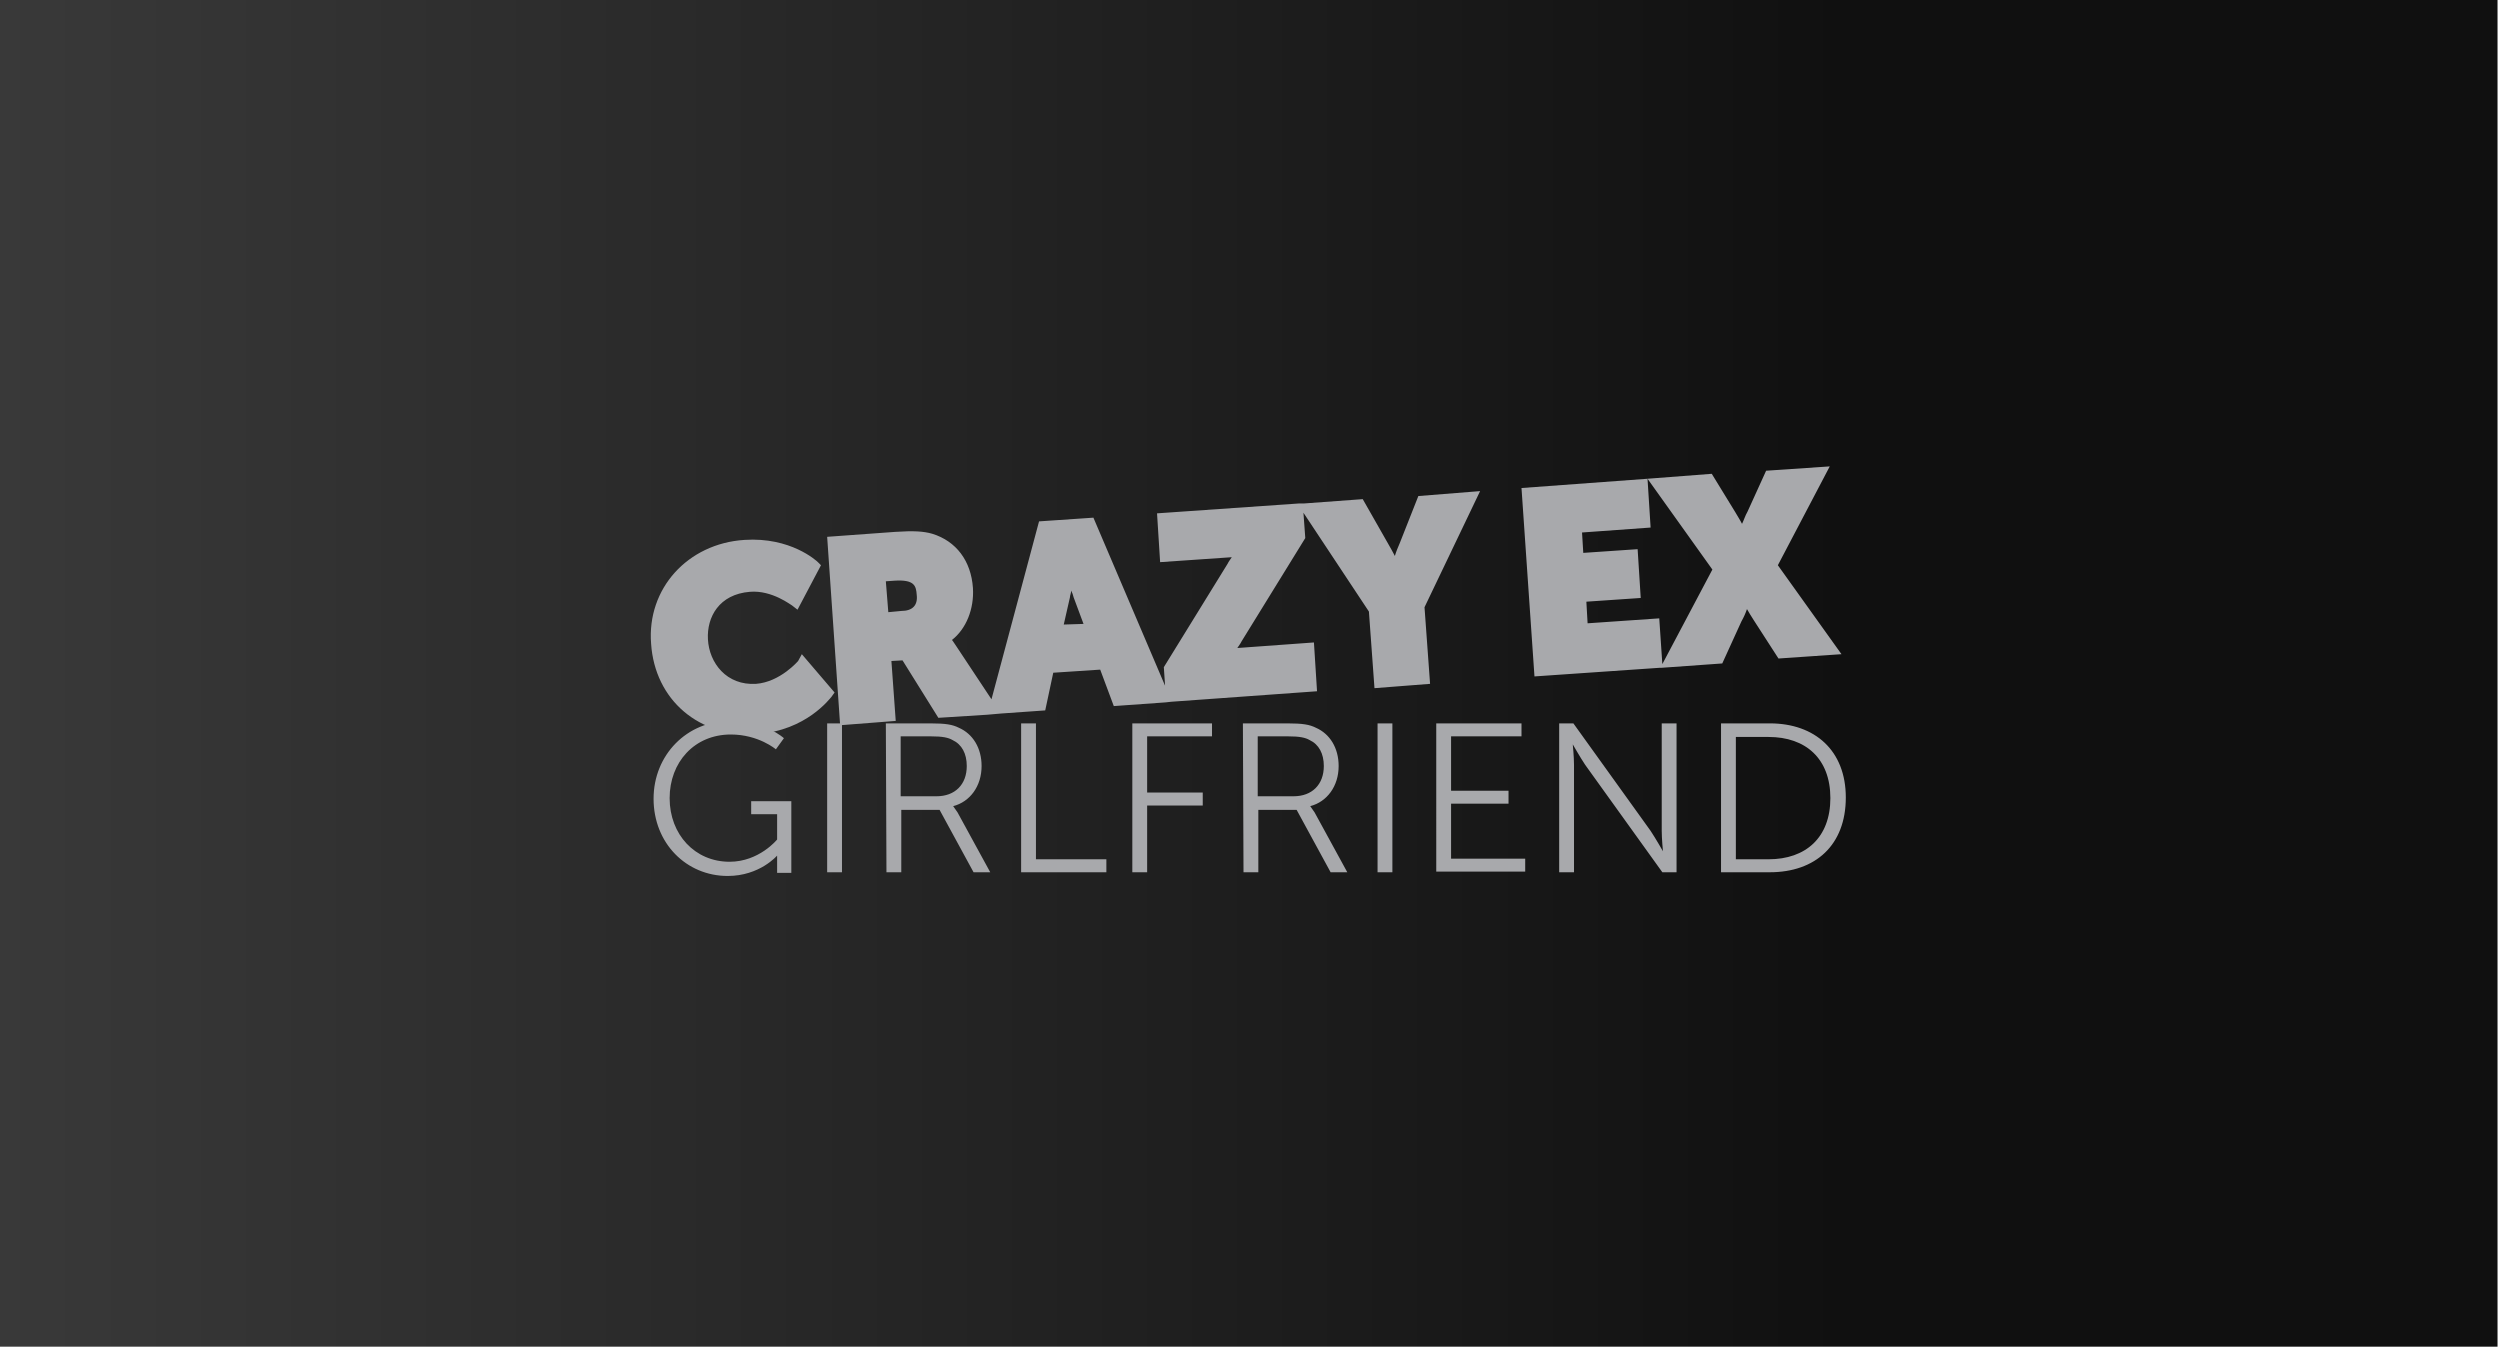 <?xml version="1.0" encoding="utf-8"?>
<!-- Generator: Adobe Illustrator 22.0.0, SVG Export Plug-In . SVG Version: 6.00 Build 0)  -->
<svg version="1.1" id="Layer_1" xmlns="http://www.w3.org/2000/svg" xmlns:xlink="http://www.w3.org/1999/xlink" x="0px" y="0px"
	 viewBox="0 0 404.7 218.4" style="enable-background:new 0 0 404.7 218.4;" xml:space="preserve">
<style type="text/css">
	.st0{fill:url(#SVGID_1_);}
	.st1{fill:#A8A9AC;}
</style>
<g>
	<g id="Layer_2-2_21_">
		<linearGradient id="SVGID_1_" gradientUnits="userSpaceOnUse" x1="-0.357" y1="108.57" x2="404.391" y2="108.57">
			<stop  offset="0" style="stop-color:#393939"/>
			<stop  offset="0.739" style="stop-color:#101010"/>
		</linearGradient>
		<rect x="-0.4" y="-0.8" class="st0" width="404.7" height="218.8"/>
	</g>
	<g id="CrazyEXGirlfriend_2_">
		<g>
			<path class="st1" d="M129.8,105.9l5.3,6.2l-0.5,0.7c-0.2,0.2-4.1,5.5-12,6c-9.4,0.7-16.6-5.5-17.2-14.6
				c-0.7-8.9,5.9-16.2,15.1-16.8c7.5-0.5,11.7,3.4,11.9,3.6l0.5,0.5l-3.8,7.2l-0.9-0.7c-0.1,0-3.2-2.5-6.8-2.2c-5,0.4-7,4.1-6.8,7.7
				c0.2,3.8,3,7.5,7.8,7.2c3.9-0.3,6.8-3.7,6.8-3.7L129.8,105.9z M287.8,91.5l8.4-16l-10.3,0.7l-3,6.6c-0.4,0.7-0.6,1.4-0.9,2
				c-0.3-0.6-0.7-1.2-1.1-1.9l-3.8-6.2l-10.4,0.8l10.5,14.7l-8.1,15.3l-0.5-7.4l-11.6,0.8l-0.2-3.5l8.8-0.6l-0.5-7.9l-8.8,0.6
				l-0.2-3.3l11.1-0.8l-0.5-7.9L246.3,79l2.1,30.5l20.3-1.4h0.3l9.8-0.7l3.1-6.8c0.4-0.7,0.7-1.4,0.9-2c0.3,0.5,0.7,1.2,1.1,1.8
				l4,6.2l10.2-0.7L287.8,91.5z M239.6,79.5l-9,18.8l0.9,12.4l-9,0.7l-0.9-12.4L211,83l0.3,4.1L201,103.8c-0.2,0.4-0.5,0.8-0.7,1.1
				c0,0,0,0,0,0l12.4-0.9l0.5,7.9l-23.6,1.7l-0.9,0.1l-8.4,0.6l-2.2-5.9l-7.6,0.5l-1.3,6.1l-7.1,0.5l-2.3,0.2l-7.9,0.5l-5.8-9.3
				l-1.8,0.1l0.7,9.7l-9,0.7l-2.1-30.5l11-0.8c3-0.2,4.6-0.1,6,0.3c3.9,1.2,6.3,4.4,6.6,8.8c0.2,3.4-1.1,6.6-3.4,8.4
				c0.2,0.2,0.4,0.6,0.7,1l5.7,8.6l7.7-28.8l8.8-0.6l11.6,27.2l-0.2-3l10.3-16.7c0.2-0.4,0.5-0.8,0.7-1.1c0,0,0,0,0,0l-11.6,0.8
				l-0.5-7.9l23-1.6l0.8,0l9.5-0.7l4.1,7.2c0.4,0.7,0.8,1.4,1.1,2c0.2-0.7,0.5-1.4,0.8-2.1l3-7.6L239.6,79.5z M148.4,96.3
				c-0.1-1.5-0.4-2.5-3.6-2.3l-1.4,0.1l0.4,5l2.1-0.2C147.7,98.9,148.6,98,148.4,96.3z M175.4,101l-1.6-4.3
				c-0.1-0.4-0.2-0.7-0.4-1.1c0,0.4-0.2,0.8-0.2,1.1l-1,4.4L175.4,101z"/>
			<path class="st1" d="M118.2,116.7c5.7,0,8.7,2.8,8.7,2.8l-1.3,1.8c0,0-2.8-2.4-7.3-2.4c-5.9,0-9.9,4.5-9.9,10.3
				c0,5.9,4.1,10.3,9.7,10.3c4.8,0,7.7-3.6,7.7-3.6v-4.1h-4.2v-2.1h6.5v11.6h-2.3v-1.8c0-0.5,0-1,0-1h0c0,0-2.8,3.3-8,3.3
				c-6.7,0-12-5.3-12-12.5C105.8,122.2,111.2,116.7,118.2,116.7z M133.9,117.1h2.4v24.1h-2.4V117.1z M143.4,117.1h7.2
				c2.5,0,3.6,0.2,4.6,0.7c2.3,1,3.7,3.3,3.7,6.2c0,3.3-1.9,5.8-4.6,6.5v0c0,0,0.2,0.3,0.7,1l5.3,9.7h-2.7l-5.5-10.1h-6.2v10.1h-2.4
				L143.4,117.1L143.4,117.1L143.4,117.1z M151.6,128.9c3,0,4.9-1.9,4.9-4.9c0-2-0.8-3.5-2.3-4.2c-0.7-0.4-1.6-0.6-3.5-0.6h-4.9v9.7
				H151.6z M165.3,117.1h2.4v22h11.4v2.1h-13.8V117.1z M183.3,117.1h12.9v2.1h-10.5v9.1h9v2.1h-9v10.8h-2.4L183.3,117.1L183.3,117.1
				z M201.2,117.1h7.2c2.5,0,3.6,0.2,4.6,0.7c2.3,1,3.7,3.3,3.7,6.2c0,3.3-1.9,5.8-4.6,6.5v0c0,0,0.2,0.3,0.7,1l5.3,9.7h-2.7
				l-5.5-10.1h-6.2v10.1h-2.4L201.2,117.1L201.2,117.1L201.2,117.1z M209.4,128.9c3,0,4.9-1.9,4.9-4.9c0-2-0.8-3.5-2.3-4.2
				c-0.7-0.4-1.6-0.6-3.5-0.6h-4.9v9.7H209.4z M223,117.1h2.4v24.1H223V117.1z M232.5,117.1h13.8v2.1h-11.4v8.8h9.3v2.1h-9.3v8.9h12
				v2.1h-14.4L232.5,117.1L232.5,117.1L232.5,117.1z M252.4,117.1h2.3l12.5,17.4c0.8,1.2,2,3.3,2,3.3h0c0,0-0.2-2-0.2-3.3v-17.4h2.4
				v24.1h-2.3l-12.5-17.4c-0.8-1.2-2-3.3-2-3.3h0c0,0,0.2,2,0.2,3.3v17.4h-2.4V117.1L252.4,117.1z M278.6,117.1h7.9
				c7.3,0,12.3,4.4,12.3,12c0,7.7-4.9,12.1-12.3,12.1h-7.9V117.1z M286.3,139.1c6,0,10-3.5,10-9.9c0-6.4-4-9.9-10-9.9H281v19.8
				H286.3z"/>
		</g>
	</g>
</g>
</svg>

